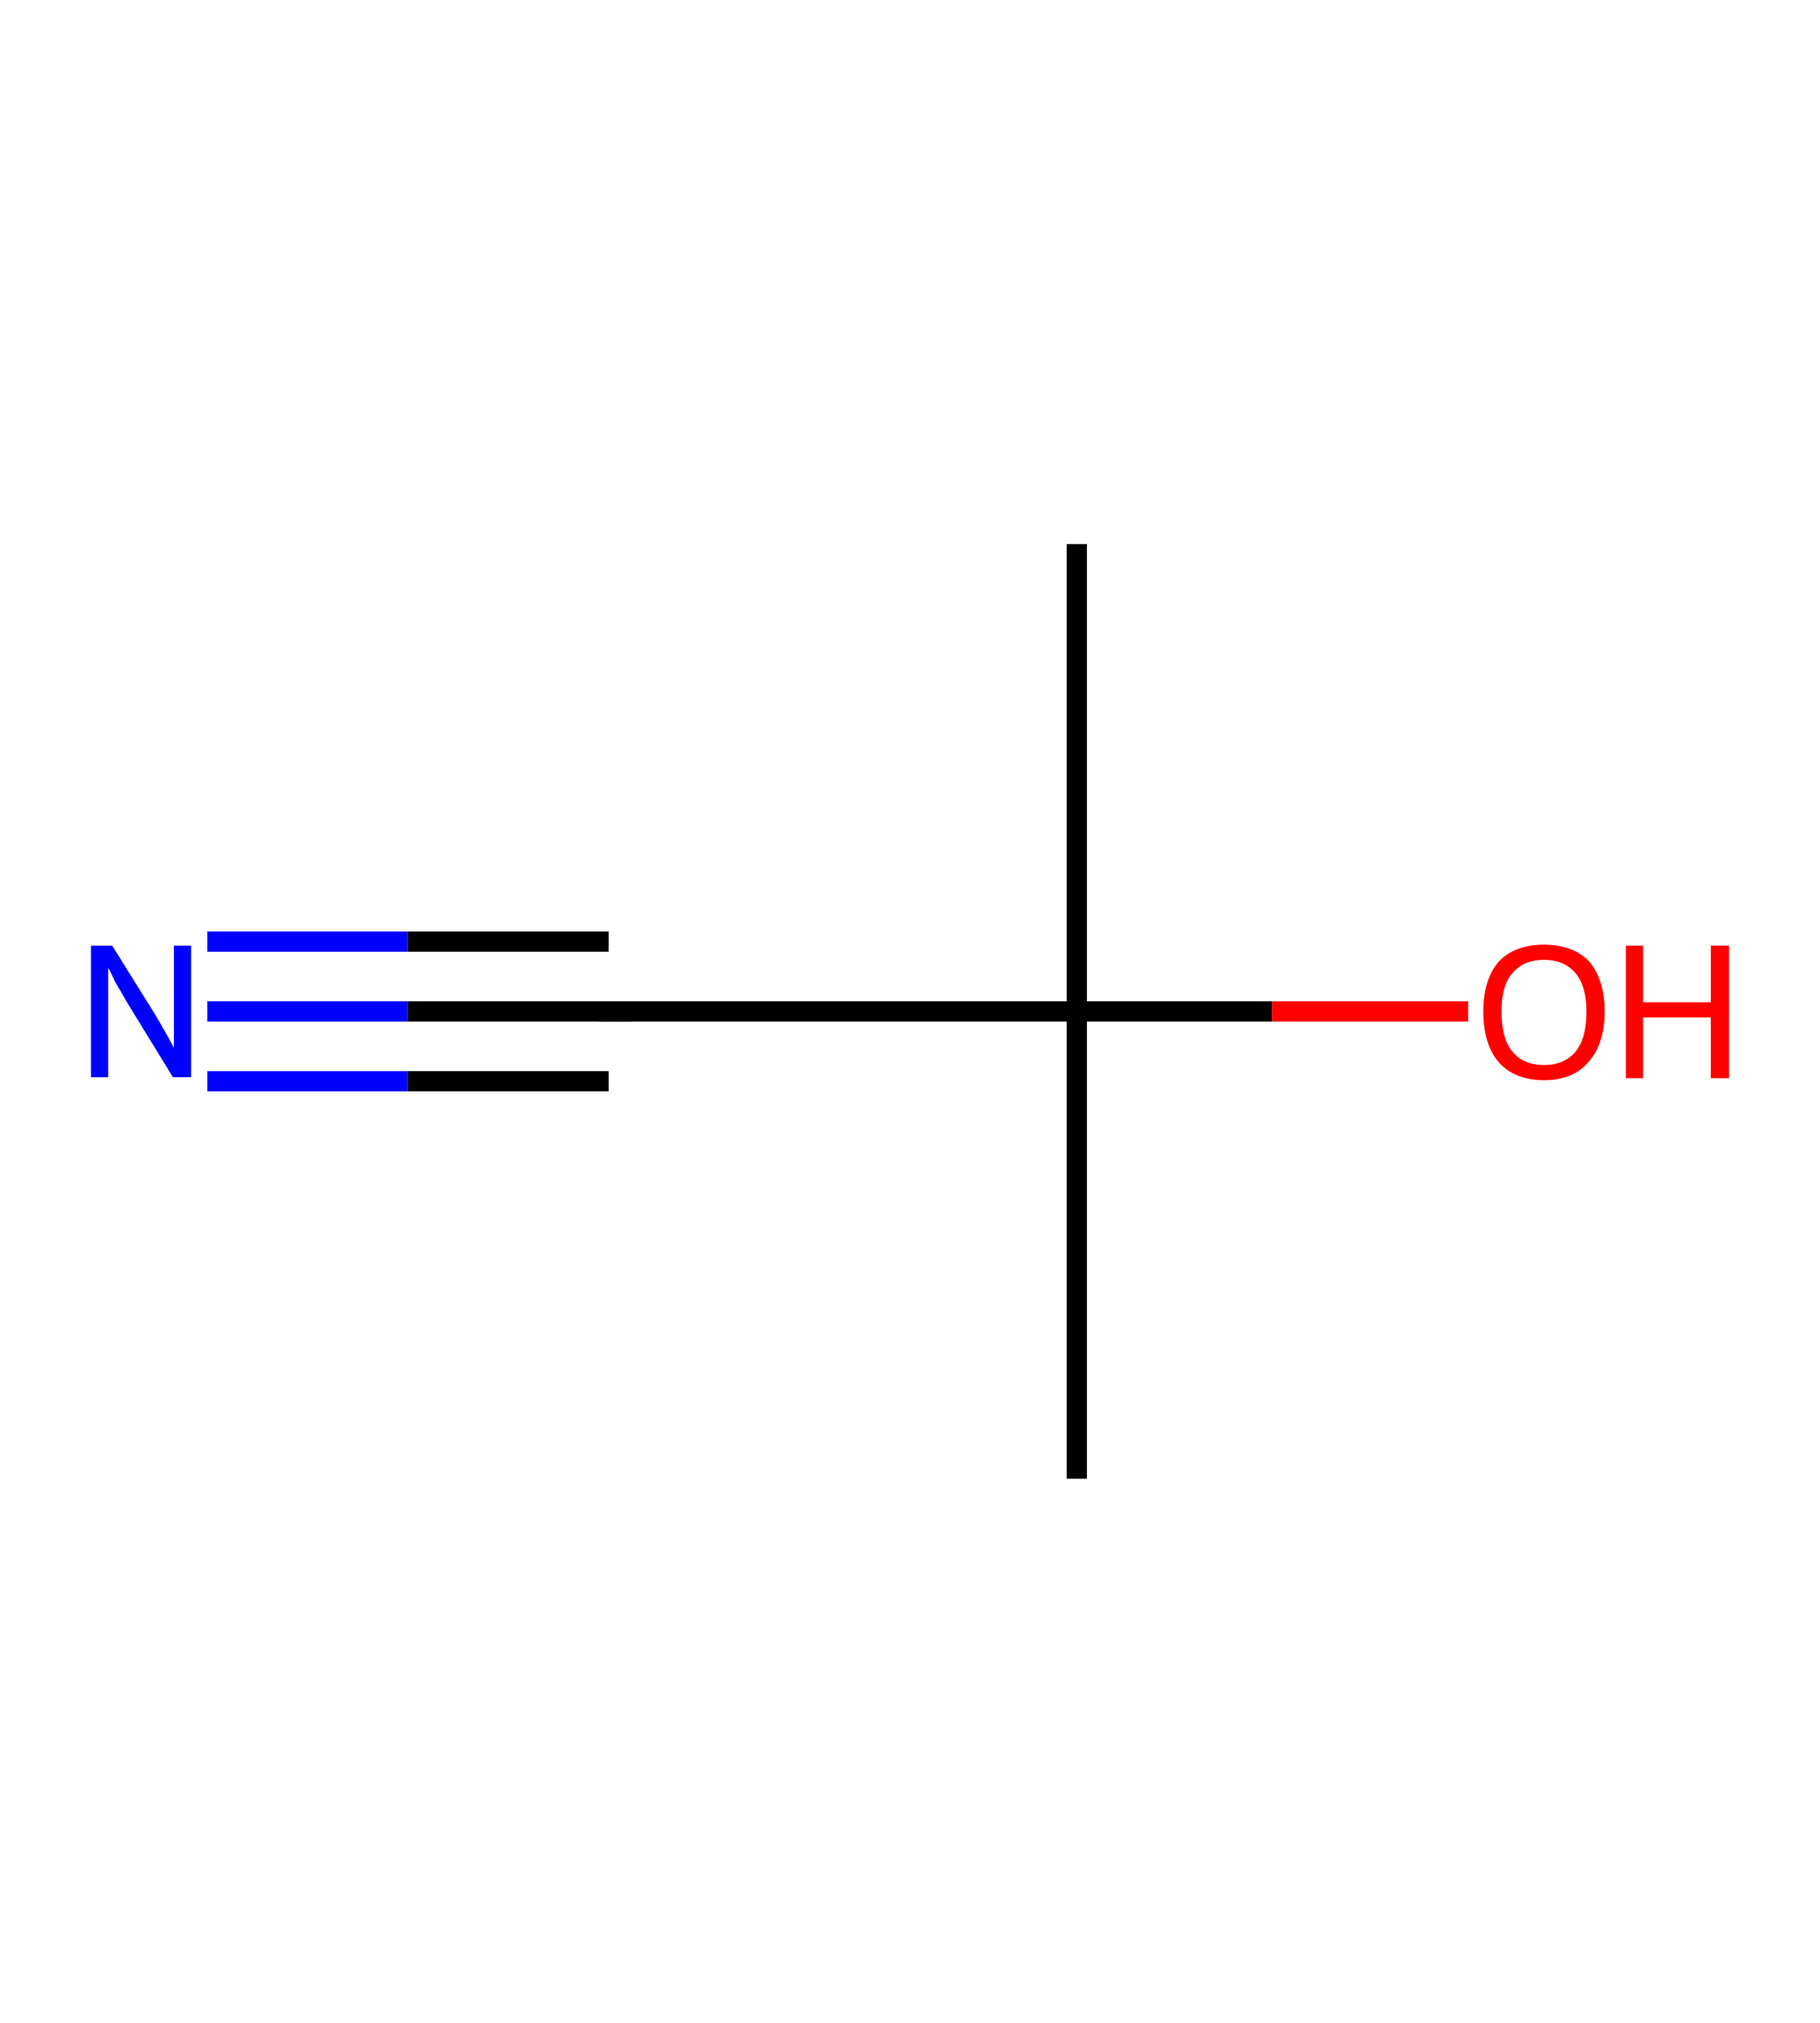<?xml version='1.0' encoding='ASCII' standalone='yes'?>
<svg xmlns="http://www.w3.org/2000/svg" xmlns:rdkit="http://www.rdkit.org/xml" xmlns:xlink="http://www.w3.org/1999/xlink" version="1.1" baseProfile="full" xml:space="preserve" width="180px" height="200px" viewBox="0 0 180 200">
<!-- END OF HEADER -->
<rect style="opacity:1.0;fill:#FFFFFF;stroke:none" width="180.0" height="200.0" x="0.0" y="0.0"> </rect>
<path class="bond-0 atom-0 atom-1" d="M 106.5,53.8 L 106.5,100.0" style="fill:none;fill-rule:evenodd;stroke:#000000;stroke-width:2.0px;stroke-linecap:butt;stroke-linejoin:miter;stroke-opacity:1"/>
<path class="bond-1 atom-1 atom-2" d="M 106.5,100.0 L 106.5,146.2" style="fill:none;fill-rule:evenodd;stroke:#000000;stroke-width:2.0px;stroke-linecap:butt;stroke-linejoin:miter;stroke-opacity:1"/>
<path class="bond-2 atom-1 atom-3" d="M 106.5,100.0 L 125.8,100.0" style="fill:none;fill-rule:evenodd;stroke:#000000;stroke-width:2.0px;stroke-linecap:butt;stroke-linejoin:miter;stroke-opacity:1"/>
<path class="bond-2 atom-1 atom-3" d="M 125.8,100.0 L 145.2,100.0" style="fill:none;fill-rule:evenodd;stroke:#FF0000;stroke-width:2.0px;stroke-linecap:butt;stroke-linejoin:miter;stroke-opacity:1"/>
<path class="bond-3 atom-1 atom-4" d="M 106.5,100.0 L 60.2,100.0" style="fill:none;fill-rule:evenodd;stroke:#000000;stroke-width:2.0px;stroke-linecap:butt;stroke-linejoin:miter;stroke-opacity:1"/>
<path class="bond-4 atom-4 atom-5" d="M 60.2,100.0 L 40.3,100.0" style="fill:none;fill-rule:evenodd;stroke:#000000;stroke-width:2.0px;stroke-linecap:butt;stroke-linejoin:miter;stroke-opacity:1"/>
<path class="bond-4 atom-4 atom-5" d="M 40.3,100.0 L 20.5,100.0" style="fill:none;fill-rule:evenodd;stroke:#0000FF;stroke-width:2.0px;stroke-linecap:butt;stroke-linejoin:miter;stroke-opacity:1"/>
<path class="bond-4 atom-4 atom-5" d="M 60.2,106.9 L 40.3,106.9" style="fill:none;fill-rule:evenodd;stroke:#000000;stroke-width:2.0px;stroke-linecap:butt;stroke-linejoin:miter;stroke-opacity:1"/>
<path class="bond-4 atom-4 atom-5" d="M 40.3,106.9 L 20.5,106.9" style="fill:none;fill-rule:evenodd;stroke:#0000FF;stroke-width:2.0px;stroke-linecap:butt;stroke-linejoin:miter;stroke-opacity:1"/>
<path class="bond-4 atom-4 atom-5" d="M 60.2,93.1 L 40.3,93.1" style="fill:none;fill-rule:evenodd;stroke:#000000;stroke-width:2.0px;stroke-linecap:butt;stroke-linejoin:miter;stroke-opacity:1"/>
<path class="bond-4 atom-4 atom-5" d="M 40.3,93.1 L 20.5,93.1" style="fill:none;fill-rule:evenodd;stroke:#0000FF;stroke-width:2.0px;stroke-linecap:butt;stroke-linejoin:miter;stroke-opacity:1"/>
<path d="M 62.5,100.0 L 60.2,100.0 L 59.2,100.0" style="fill:none;stroke:#000000;stroke-width:2.0px;stroke-linecap:butt;stroke-linejoin:miter;stroke-opacity:1;"/>
<path class="atom-3" d="M 146.7 100.0 Q 146.7 96.9, 148.2 95.1 Q 149.8 93.4, 152.7 93.4 Q 155.6 93.4, 157.2 95.1 Q 158.7 96.9, 158.7 100.0 Q 158.7 103.2, 157.1 105.0 Q 155.6 106.8, 152.7 106.8 Q 149.8 106.8, 148.2 105.0 Q 146.7 103.2, 146.7 100.0 M 152.7 105.3 Q 154.7 105.3, 155.8 104.0 Q 156.9 102.7, 156.9 100.0 Q 156.9 97.5, 155.8 96.2 Q 154.7 94.9, 152.7 94.9 Q 150.7 94.9, 149.6 96.2 Q 148.5 97.4, 148.5 100.0 Q 148.5 102.7, 149.6 104.0 Q 150.7 105.3, 152.7 105.3 " fill="#FF0000"/>
<path class="atom-3" d="M 160.8 93.5 L 162.5 93.5 L 162.5 99.1 L 169.2 99.1 L 169.2 93.5 L 171.0 93.5 L 171.0 106.6 L 169.2 106.6 L 169.2 100.6 L 162.5 100.6 L 162.5 106.6 L 160.8 106.6 L 160.8 93.5 " fill="#FF0000"/>
<path class="atom-5" d="M 11.1 93.5 L 15.4 100.4 Q 15.8 101.1, 16.5 102.3 Q 17.2 103.6, 17.2 103.6 L 17.2 93.5 L 18.9 93.5 L 18.9 106.5 L 17.1 106.5 L 12.5 99.0 Q 12.0 98.1, 11.4 97.1 Q 10.9 96.0, 10.7 95.7 L 10.7 106.5 L 9.0 106.5 L 9.0 93.5 L 11.1 93.5 " fill="#0000FF"/>
</svg>
